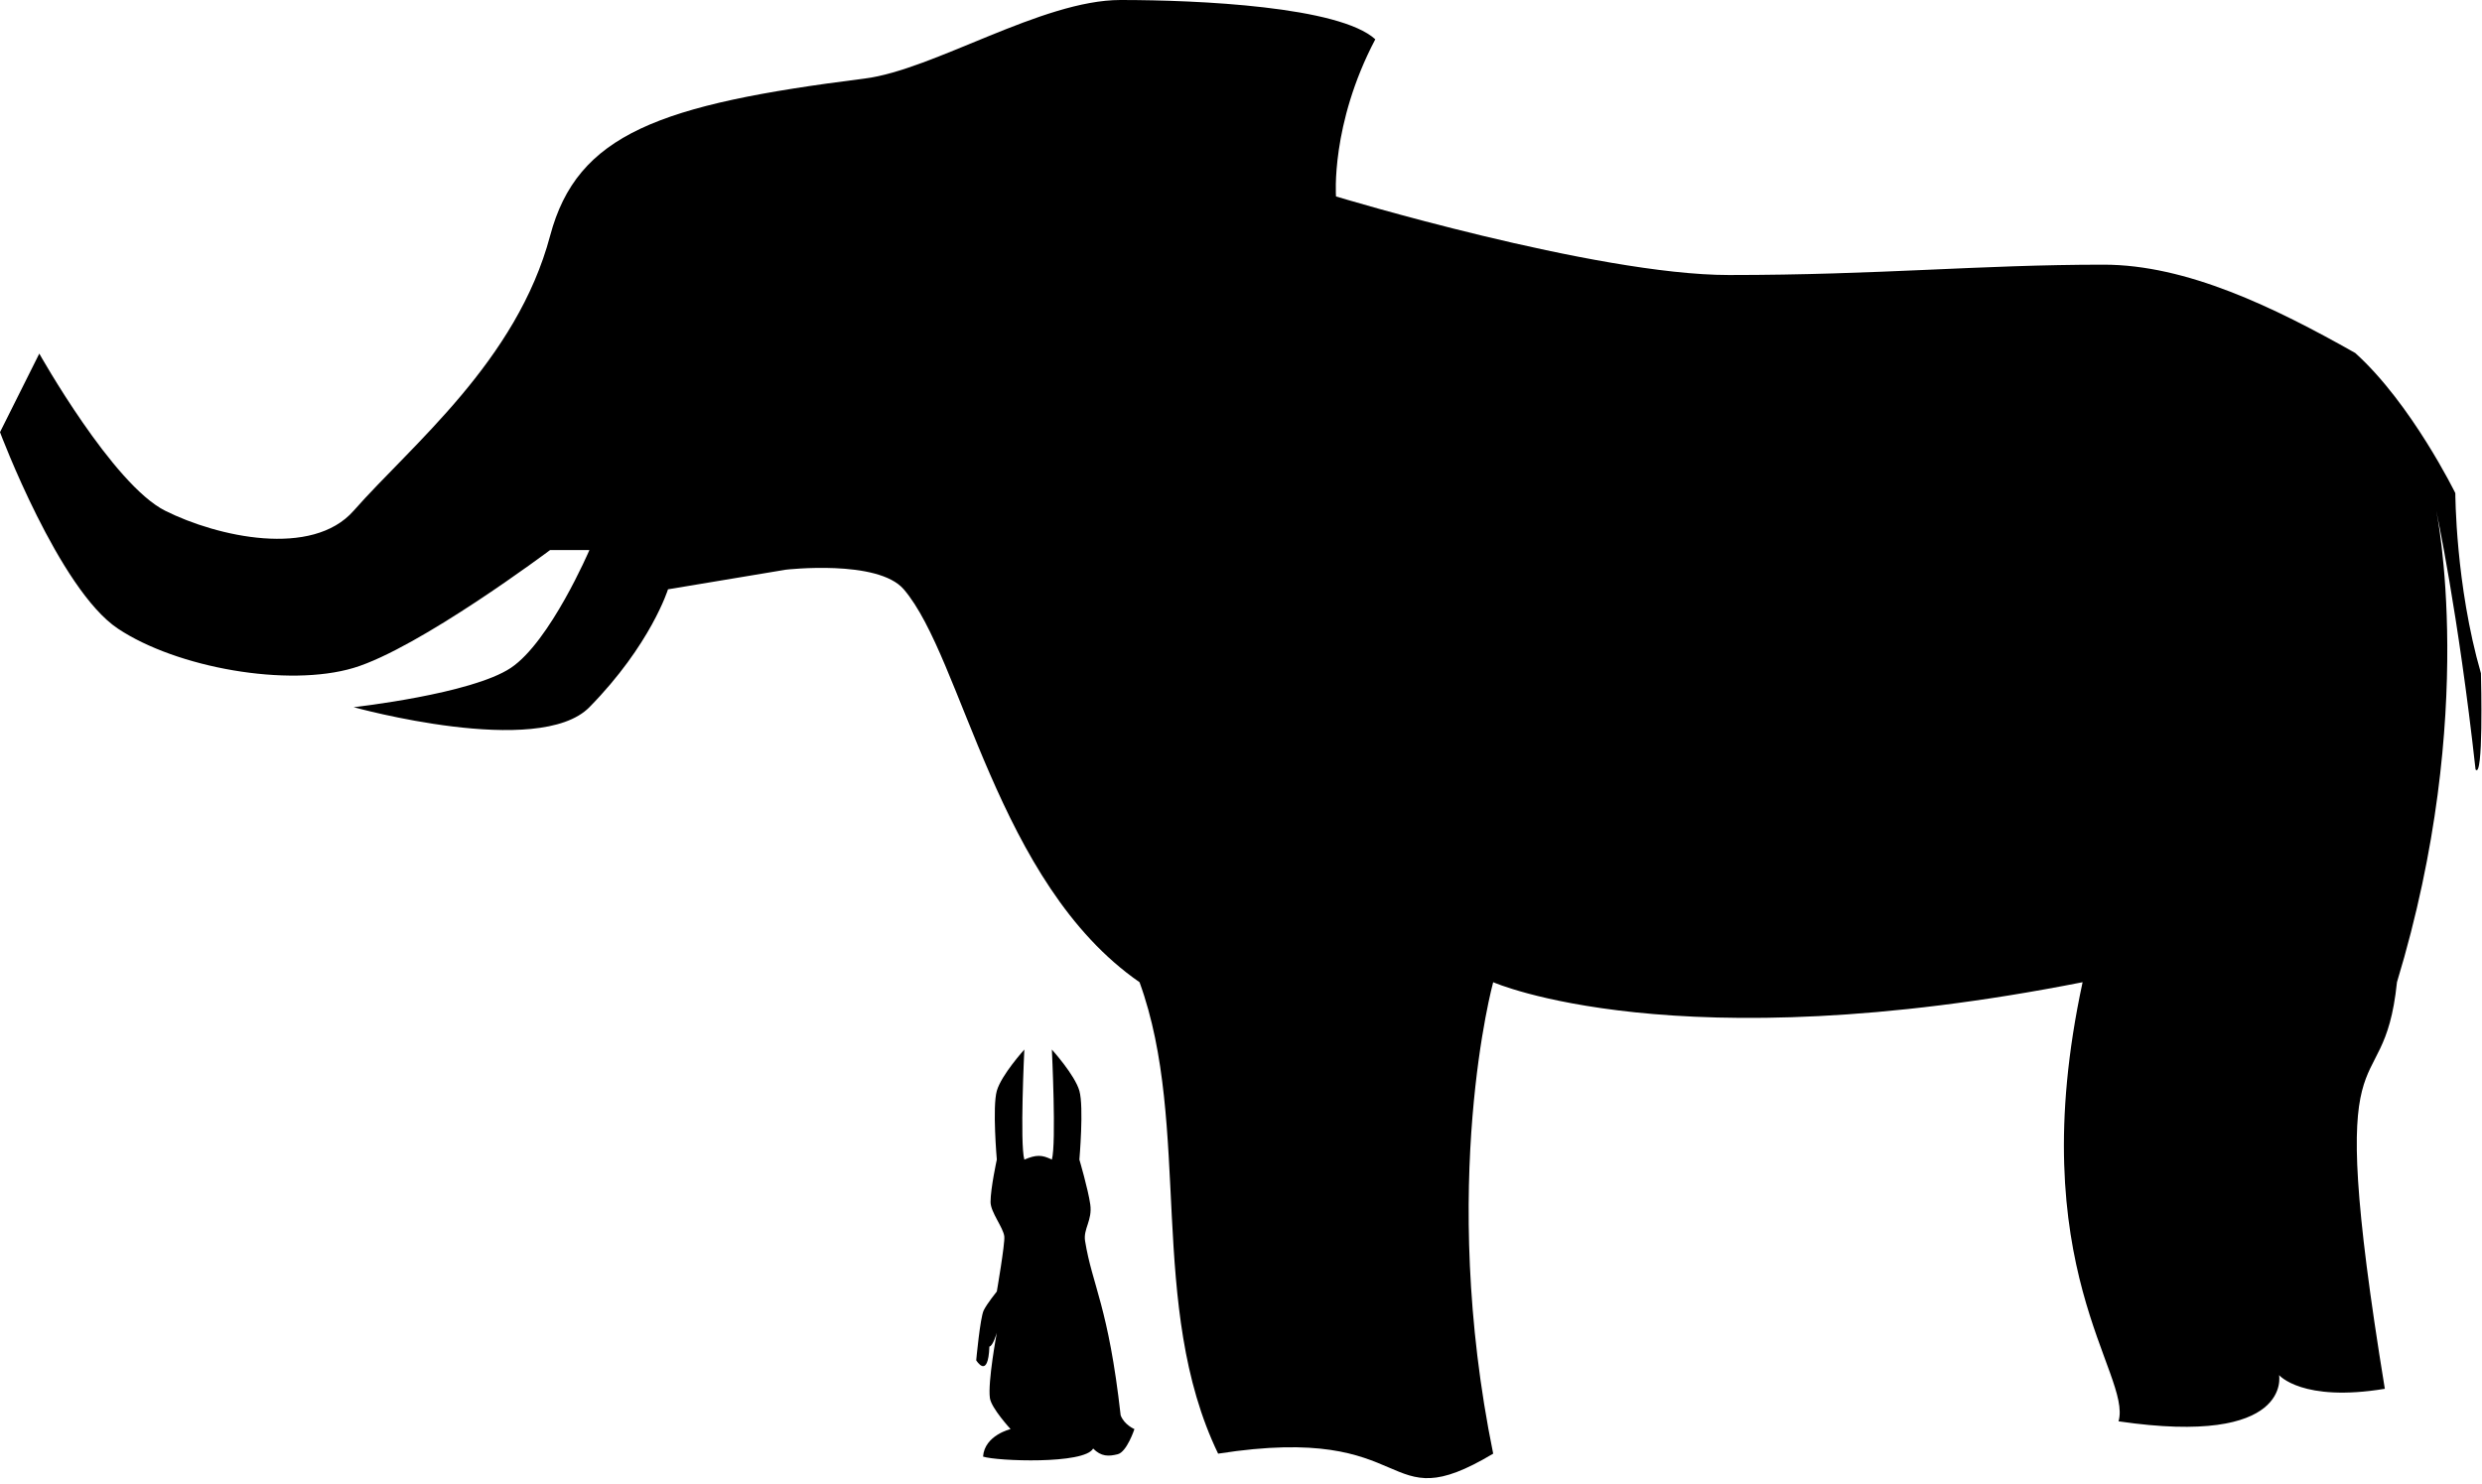 <?xml version="1.0" encoding="UTF-8" standalone="no"?><!DOCTYPE svg PUBLIC "-//W3C//DTD SVG 1.1//EN" "http://www.w3.org/Graphics/SVG/1.1/DTD/svg11.dtd"><svg width="100%" height="100%" viewBox="0 0 398 238" version="1.1" xmlns="http://www.w3.org/2000/svg" xmlns:xlink="http://www.w3.org/1999/xlink" xml:space="preserve" xmlns:serif="http://www.serif.com/" style="fill-rule:evenodd;clip-rule:evenodd;stroke-linejoin:round;stroke-miterlimit:2;"><g><path d="M88.214,37.806c-5.334,20.097 -22.267,33.605 -31.505,44.107c-6.653,7.564 -21.82,4.201 -30.221,0c-8.402,-4.201 -20.187,-25.204 -20.187,-25.204l-6.301,12.602c-0,0 9.452,25.204 18.903,31.505c9.452,6.301 27.304,9.452 37.806,6.301c10.502,-3.15 31.505,-18.903 31.505,-18.903l6.301,0c0,0 -6.301,14.702 -12.602,18.903c-6.301,4.201 -25.204,6.301 -25.204,6.301c0,0 29.703,8.252 37.806,0c9.854,-10.034 12.602,-18.903 12.602,-18.903l18.903,-3.15c0,-0 14.746,-1.7 18.903,3.15c9.452,11.027 14.853,47.12 37.806,63.01c8.402,23.104 1.206,51.992 12.602,75.612c32.478,-5.089 25.738,10.982 44.107,0c-8.852,-43.388 0,-75.612 0,-75.612c0,0 29.193,12.891 94.515,0c-9.86,45.765 7.963,62.842 5.761,70.427c27.974,4.099 25.745,-7.417 25.745,-7.417c-0,0 3.694,4.393 16.958,2.199c-10.136,-62.028 -0.29,-43.578 1.945,-65.209c13.118,-43.238 6.301,-75.612 6.301,-75.612c-0,0 3.522,16.302 6.301,41.495c1.266,1.644 0.905,-13.983 0.864,-15.426c-4.1,-14.228 -4.105,-28.894 -4.105,-28.894c-0,0 -7.026,-14.34 -16.049,-22.474c-13.024,-7.361 -27.061,-14.166 -40.345,-14.166c-19.953,-0 -35.931,1.659 -60.085,1.659c-21.419,0 -63.01,-12.602 -63.01,-12.602c0,0 -0.9,-11.527 6.301,-25.204c-5.761,-5.251 -28.264,-6.301 -40.866,-6.301c-12.602,-0 -29.968,11.209 -41.047,12.602c-32.875,4.134 -46.076,8.881 -50.408,25.204Z"/><path d="M159.844,185.979c0,0 -0.735,-8.458 0,-11.032c0.729,-2.55 4.413,-6.62 4.413,-6.62c0,0 -0.735,15.078 0,17.652c1.882,-0.802 2.827,-0.802 4.414,0c0.735,-2.574 -0,-17.652 -0,-17.652c-0,0 3.684,4.07 4.413,6.62c0.735,2.574 -0,11.032 -0,11.032c-0,0 1.396,4.738 1.744,7.174c0.368,2.574 -1.144,3.919 -0.831,5.871c1.145,7.123 3.743,10.498 5.706,27.965c0.583,1.538 2.207,2.207 2.207,2.207c-0,-0 -1.208,3.666 -2.679,4.034c-1.471,0.367 -2.653,0.393 -3.941,-0.914c-1.382,2.557 -15.446,2.028 -17.652,1.293c0.243,-3.429 4.413,-4.413 4.413,-4.413c-0,-0 -3.082,-3.339 -3.315,-4.967c-0.368,-2.575 1.108,-10.479 1.108,-10.479c0,0 -0.624,2.158 -1.19,2.207c-0.197,5.405 -2.114,2.206 -2.114,2.206c-0,0 0.634,-6.853 1.2,-8.005c0.542,-1.103 2.104,-3.027 2.104,-3.027c0,-0 1.33,-7.726 1.201,-8.836c-0.168,-1.442 -2.206,-3.877 -2.206,-5.522c-0,-2.206 1.005,-6.794 1.005,-6.794Z"/></g></svg>